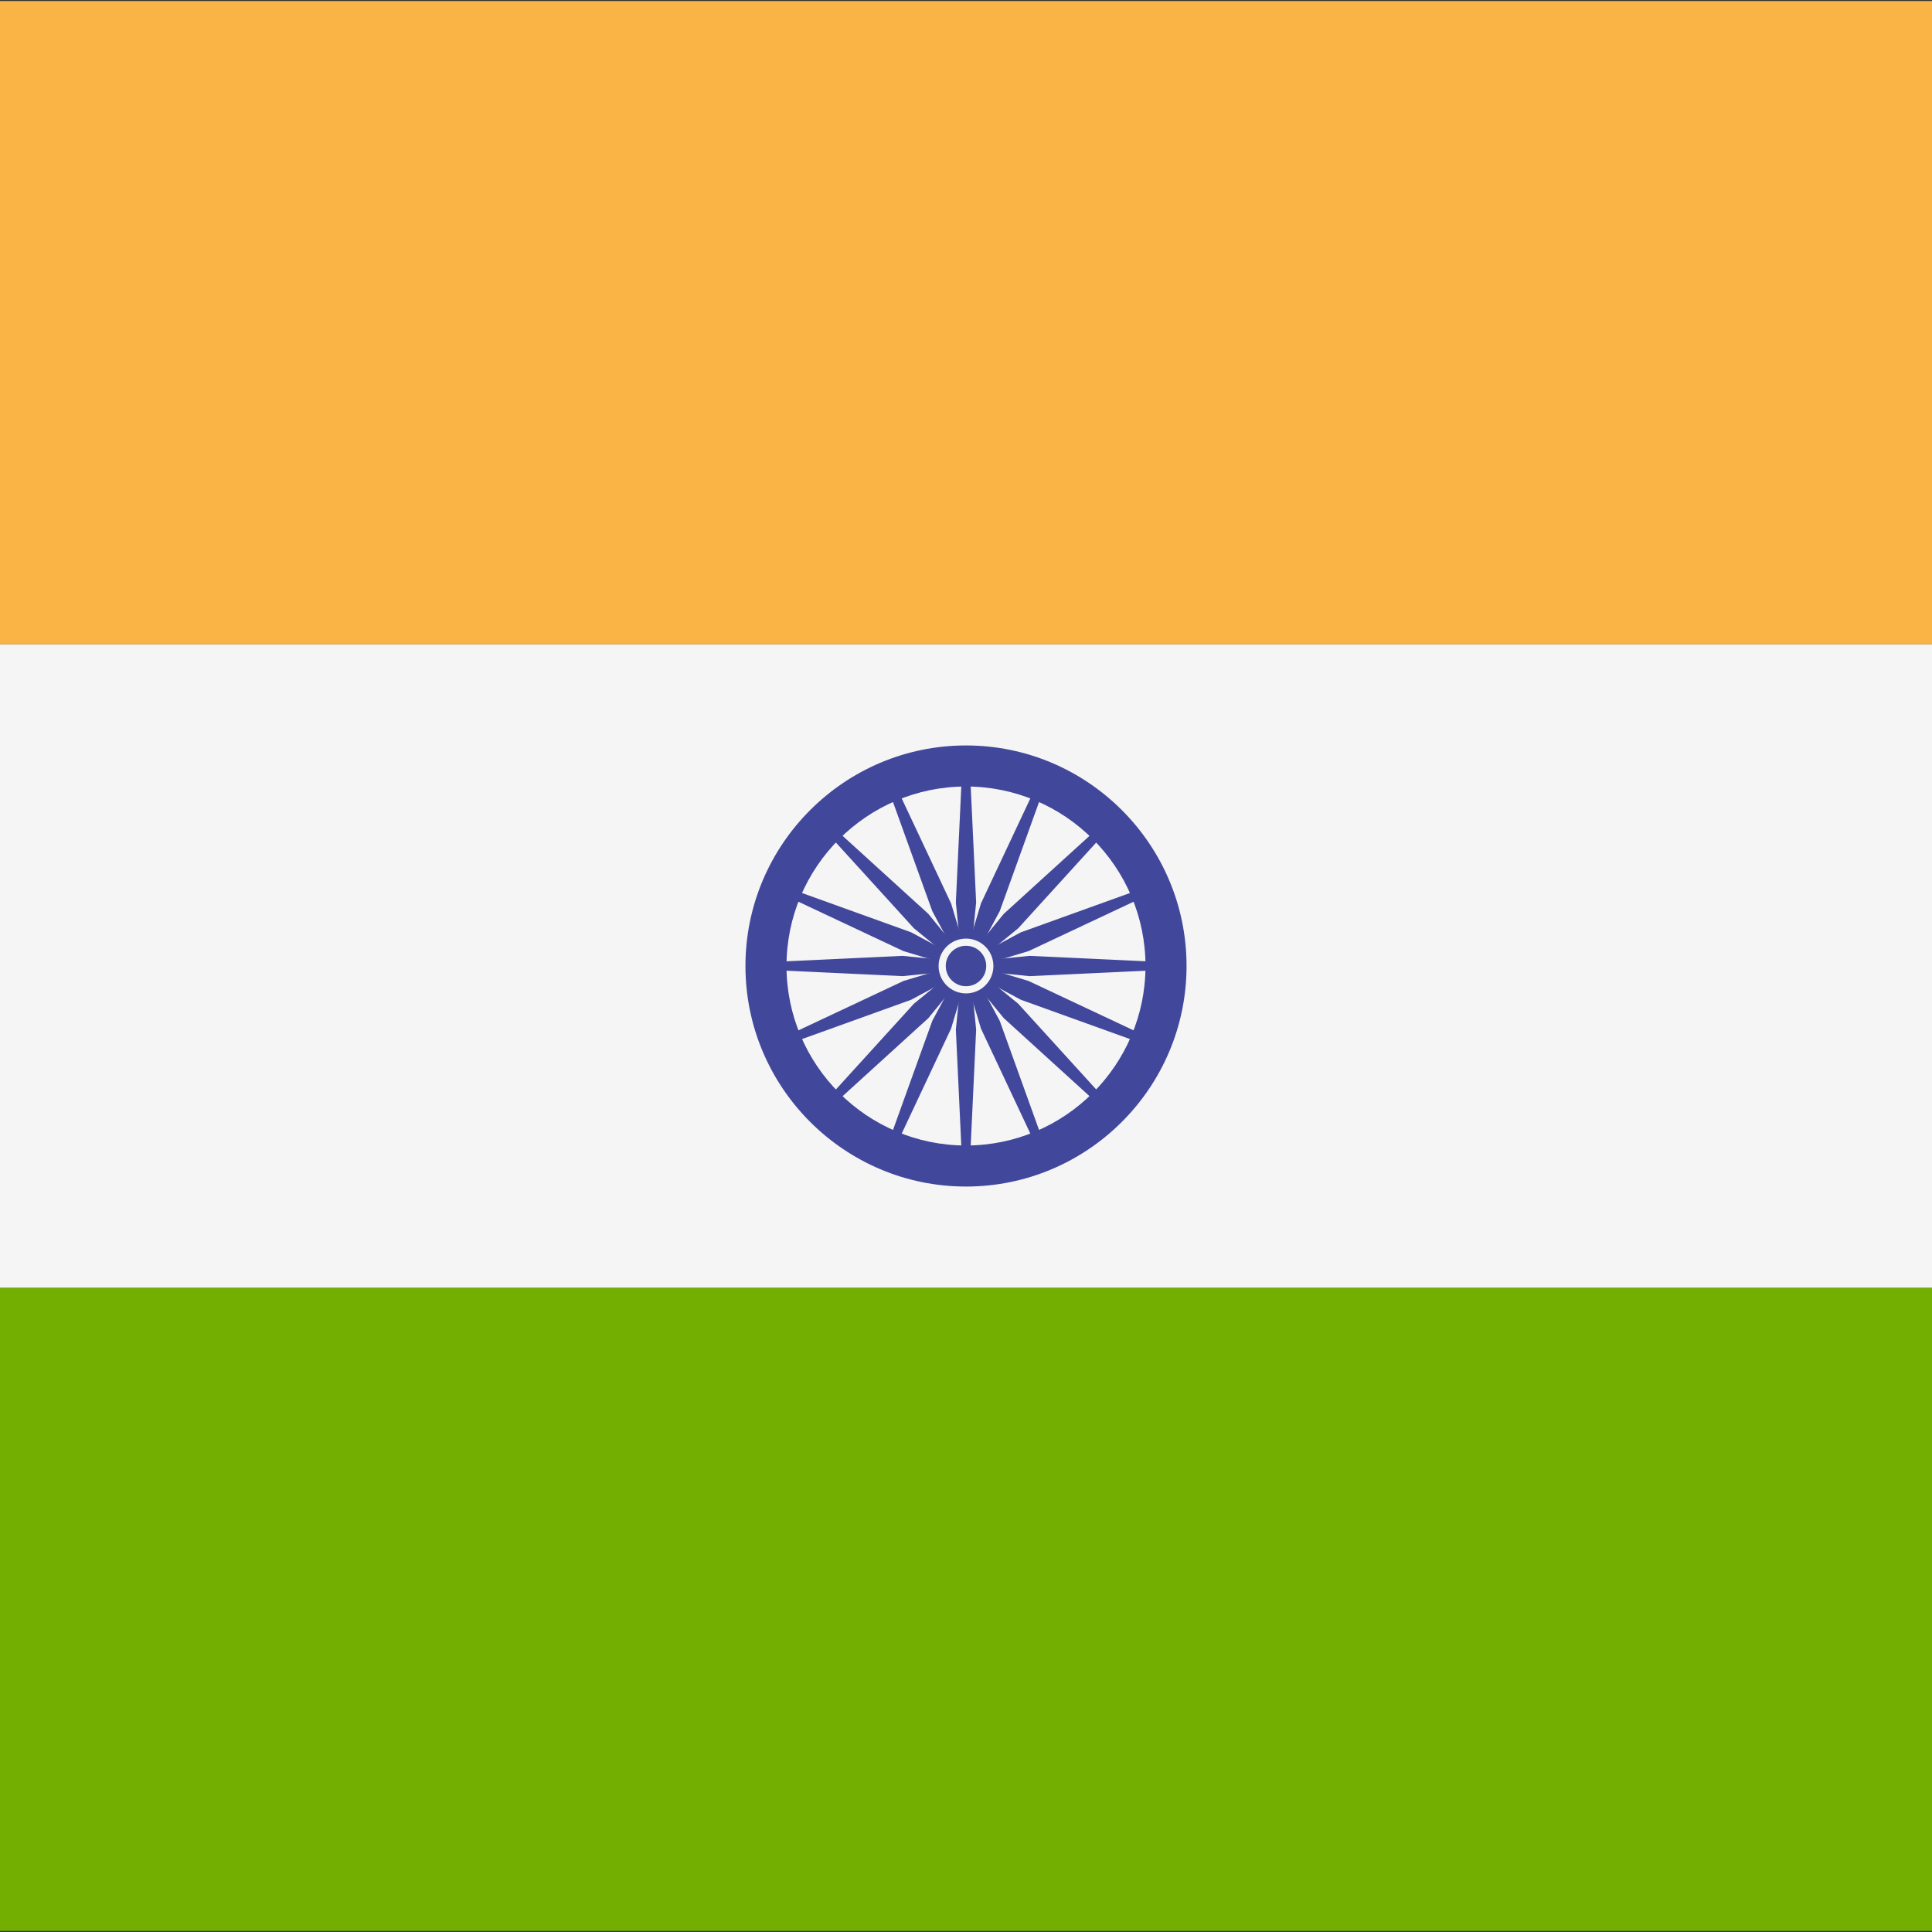 <svg xmlns="http://www.w3.org/2000/svg" width="32" height="32" version="1.1" viewBox="0 0 32 32"><rect x="0" y="0" width="32" height="32" fill="#333333" stroke="none"/><title>india</title><path fill="#fab446" d="M0 0.017h32v10.655h-32v-10.655z"/><path fill="#73af00" d="M0 21.328h32v10.655h-32v-10.655z"/><path fill="#f5f5f5" d="M0 10.673h32v10.655h-32v-10.655z"/><path fill="#41479b" d="M16 19.653c-2.014 0-3.653-1.639-3.653-3.653s1.639-3.653 3.653-3.653 3.653 1.639 3.653 3.653-1.639 3.653-3.653 3.653zM16 13.027c-1.64 0-2.973 1.334-2.973 2.973s1.334 2.973 2.973 2.973 2.973-1.334 2.973-2.973-1.334-2.973-2.973-2.973z"/><path fill="#41479b" d="M16.414 16c0 0.229-0.185 0.414-0.414 0.414s-0.414-0.185-0.414-0.414c0-0.229 0.185-0.414 0.414-0.414s0.414 0.185 0.414 0.414z"/><path fill="#41479b" d="M16 16.062l-1.052 0.106-2.261-0.106v-0.124l2.261-0.106 1.052 0.106z"/><path fill="#41479b" d="M16 16.062l1.052 0.106 2.261-0.106v-0.124l-2.261-0.106-1.052 0.106z"/><path fill="#41479b" d="M15.938 16l-0.106-1.052 0.106-2.261h0.124l0.106 2.261-0.106 1.052z"/><path fill="#41479b" d="M15.938 16l-0.106 1.052 0.106 2.261h0.124l0.106-2.261-0.106-1.052z"/><path fill="#41479b" d="M15.956 16.044l-0.819-0.669-1.523-1.674 0.088-0.088 1.674 1.523 0.669 0.819z"/><path fill="#41479b" d="M15.956 16.044l0.669 0.819 1.674 1.523 0.088-0.088-1.523-1.674-0.819-0.669z"/><path fill="#41479b" d="M15.956 15.956l0.669-0.819 1.674-1.523 0.088 0.088-1.523 1.674-0.819 0.669z"/><path fill="#41479b" d="M15.956 15.956l-0.819 0.669-1.523 1.674 0.088 0.088 1.674-1.523 0.669-0.819z"/><path fill="#41479b" d="M16.024 16.058l-0.932 0.501-2.129 0.767-0.047-0.115 2.048-0.963 1.013-0.305z"/><path fill="#41479b" d="M16.024 16.058l1.013-0.305 2.048-0.963-0.047-0.115-2.129 0.767-0.932 0.501z"/><path fill="#41479b" d="M15.943 16.024l-0.501-0.932-0.767-2.129 0.115-0.047 0.963 2.048 0.305 1.013z"/><path fill="#41479b" d="M15.943 16.024l0.305 1.013 0.963 2.048 0.115-0.047-0.767-2.129-0.501-0.932z"/><path fill="#41479b" d="M15.976 16.058l-1.013-0.305-2.048-0.963 0.047-0.115 2.129 0.767 0.932 0.501z"/><path fill="#41479b" d="M15.976 16.058l0.932 0.501 2.129 0.767 0.047-0.115-2.048-0.963-1.013-0.305z"/><path fill="#41479b" d="M15.943 15.976l0.305-1.013 0.963-2.048 0.115 0.047-0.767 2.129-0.501 0.932z"/><path fill="#41479b" d="M15.943 15.976l-0.501 0.932-0.767 2.129 0.115 0.047 0.963-2.048 0.305-1.013z"/><path fill="#f5f5f5" d="M16.454 16c0 0.25-0.203 0.454-0.454 0.454s-0.454-0.203-0.454-0.454c0-0.251 0.203-0.454 0.454-0.454s0.454 0.203 0.454 0.454z"/><path fill="#41479b" d="M16.335 16c0 0.185-0.15 0.335-0.335 0.335s-0.335-0.15-0.335-0.335c0-0.185 0.15-0.335 0.335-0.335s0.335 0.15 0.335 0.335z"/></svg>